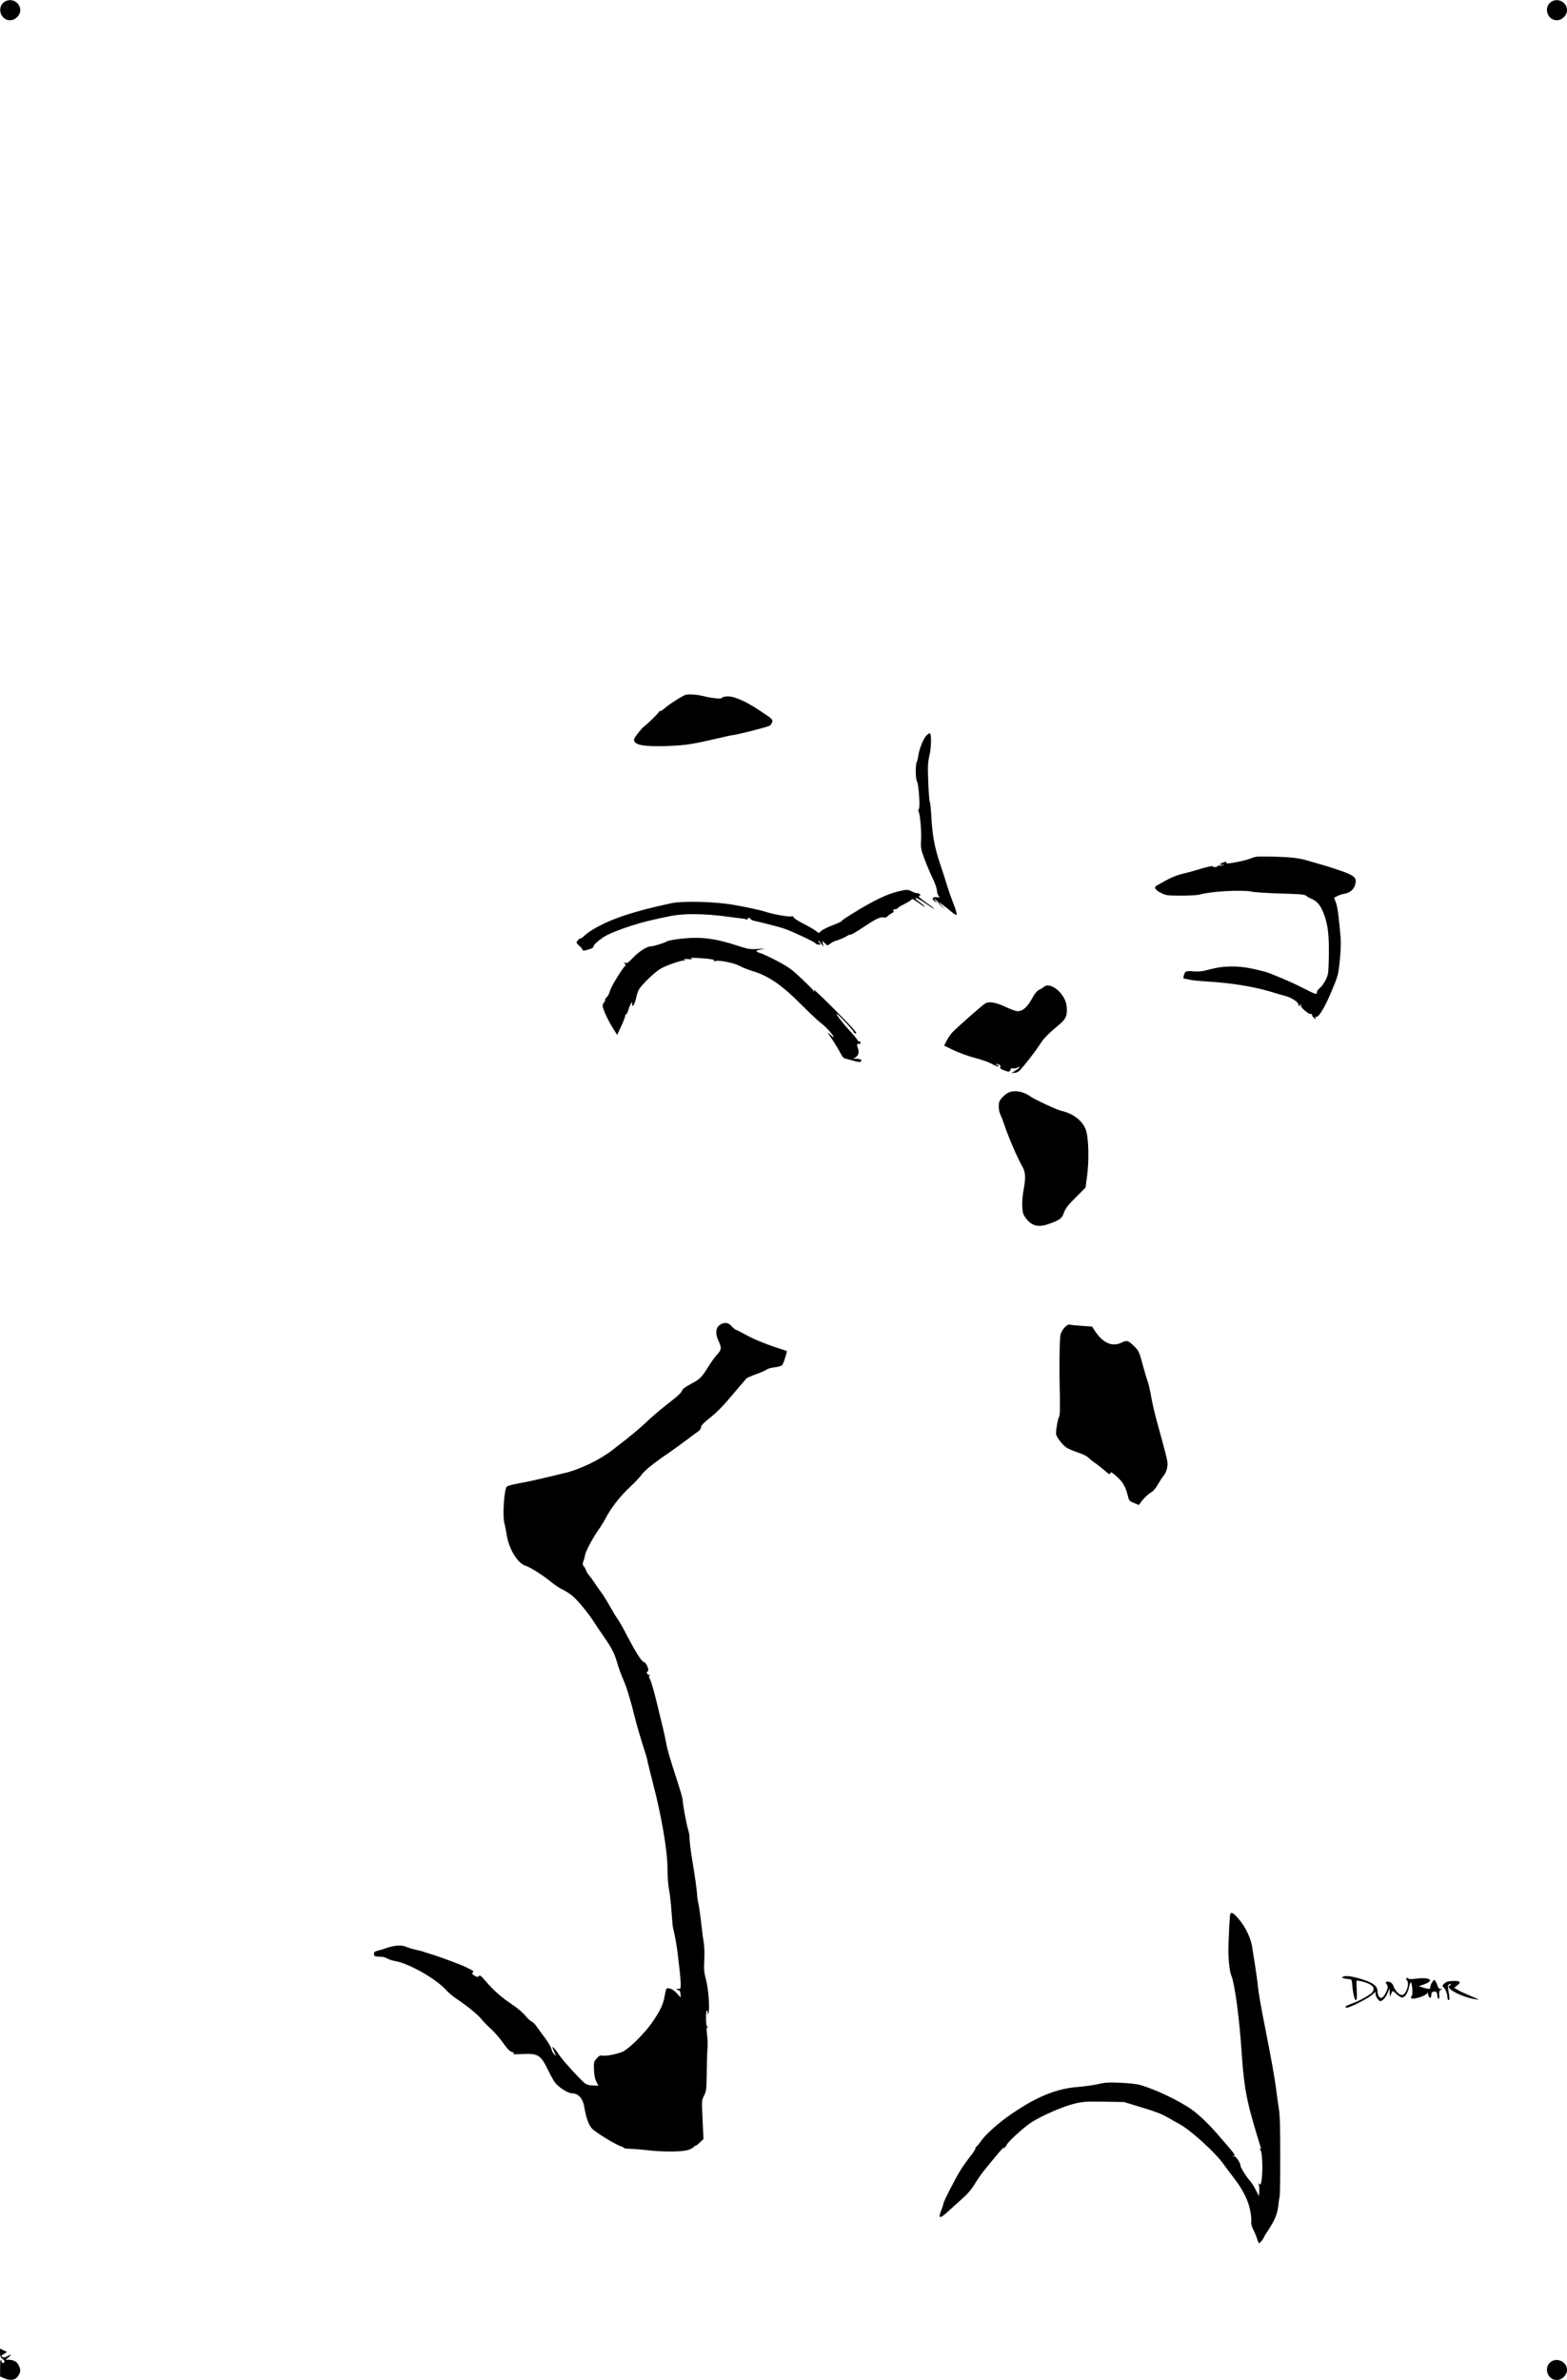 <?xml version="1.0" standalone="no"?>
<!DOCTYPE svg PUBLIC "-//W3C//DTD SVG 20010904//EN"
 "http://www.w3.org/TR/2001/REC-SVG-20010904/DTD/svg10.dtd">
<svg version="1.0" xmlns="http://www.w3.org/2000/svg"
 width="1547pt" height="2349pt" viewBox="0 0 1547 2349"
 preserveAspectRatio="xMidYMid meet">
<g transform="translate(0,2349) scale(0.1,-0.1)"
fill="#000000" stroke="none">
<path d="M51 23476 c-87 -48 -50 -186 49 -186 51 0 100 49 100 99 0 75 -83
124 -149 87z"/>
<path d="M15321 23476 c-87 -48 -50 -186 49 -186 51 0 100 49 100 99 0 75 -83
124 -149 87z"/>
<path d="M6771 16633 c-28 -6 -174 -99 -214 -137 -15 -14 -35 -26 -43 -26 -7
0 -13 -3 -11 -8 2 -7 -123 -130 -147 -144 -7 -4 -33 -33 -58 -65 -38 -48 -44
-62 -35 -80 19 -44 150 -57 407 -42 121 7 208 23 430 75 58 14 118 27 135 29
53 6 308 71 358 90 10 4 23 19 28 33 12 30 9 33 -116 116 -154 103 -272 152
-340 142 -25 -4 -43 -11 -41 -15 8 -12 -102 -1 -169 16 -64 17 -144 24 -184
16z"/>
<path d="M9142 16226 c-31 -35 -70 -138 -78 -205 -3 -19 -8 -41 -13 -50 -15
-30 -13 -171 2 -194 17 -27 33 -262 18 -272 -7 -4 -7 -14 -1 -28 15 -34 28
-194 23 -278 -4 -52 0 -89 10 -120 33 -95 67 -179 106 -261 23 -47 41 -101 41
-119 0 -18 7 -40 16 -50 15 -17 14 -18 -14 -14 -45 6 -60 -18 -25 -40 l28 -18
-20 23 -20 24 25 -17 c14 -10 25 -22 25 -28 0 -6 16 -23 35 -37 l35 -25 -35
31 c-68 61 -12 31 64 -33 52 -45 78 -62 81 -52 3 7 -12 58 -34 113 -21 54 -49
133 -61 174 -12 41 -44 140 -71 220 -53 159 -75 276 -85 470 -4 69 -10 130
-15 136 -4 5 -11 93 -15 195 -6 159 -4 195 12 264 18 79 21 202 5 218 -4 4
-22 -8 -39 -27z"/>
<path d="M12400 15034 c-14 -3 -34 -9 -45 -13 -36 -16 -109 -34 -181 -46 -58
-9 -71 -9 -67 2 4 10 -1 10 -26 2 -41 -14 -51 -31 -14 -24 25 5 26 4 5 -4 -12
-6 -30 -7 -39 -4 -9 4 -14 2 -11 -3 4 -5 -7 -10 -23 -11 -16 -1 -27 1 -25 6 6
10 -74 -8 -164 -37 -36 -11 -99 -28 -140 -37 -45 -11 -106 -35 -155 -62 -44
-25 -87 -48 -95 -53 -32 -16 -16 -44 40 -72 52 -26 63 -27 200 -28 80 0 161 5
180 10 111 33 414 50 516 30 33 -7 163 -15 291 -19 194 -5 234 -9 250 -23 10
-9 34 -23 54 -31 50 -21 84 -61 113 -133 45 -111 58 -218 55 -424 -4 -180 -5
-187 -32 -243 -16 -32 -42 -67 -58 -79 -18 -13 -29 -31 -29 -45 0 -22 -6 -20
-127 41 -71 36 -168 81 -218 101 -49 20 -99 40 -110 45 -32 14 -84 28 -185 50
-139 30 -287 28 -410 -6 -77 -21 -109 -25 -167 -21 -77 6 -85 2 -97 -45 -5
-22 -3 -28 11 -28 9 0 30 -4 47 -9 17 -6 108 -14 201 -20 210 -13 432 -49 590
-96 66 -20 141 -42 167 -49 51 -14 119 -60 115 -78 -1 -6 4 -13 12 -16 9 -3
11 0 6 8 -5 9 -4 11 4 6 6 -4 9 -11 6 -16 -7 -12 76 -81 94 -78 9 2 15 -2 14
-8 -1 -7 7 -20 19 -30 19 -17 21 -17 15 -2 -4 11 -2 15 6 12 24 -9 87 94 152
251 66 157 67 163 82 305 8 80 12 177 9 215 -18 215 -30 305 -46 353 l-19 52
31 16 c17 9 45 18 62 21 69 11 108 47 119 110 10 52 -21 76 -153 121 -63 22
-158 52 -210 66 -52 15 -108 31 -125 36 -69 21 -159 31 -310 35 -88 2 -171 2
-185 -1z"/>
<path d="M8880 14695 c-102 -22 -225 -78 -394 -179 -123 -74 -176 -109 -176
-116 0 -4 -38 -22 -85 -40 -47 -17 -98 -42 -114 -55 l-28 -24 -34 25 c-19 14
-73 45 -120 69 -48 24 -89 51 -93 60 -4 11 -12 15 -22 11 -21 -8 -181 20 -253
44 -52 17 -173 44 -317 69 -185 33 -501 41 -619 16 -370 -79 -597 -155 -765
-255 -36 -21 -76 -50 -89 -64 -14 -14 -30 -26 -36 -26 -7 0 -20 -9 -30 -20
-15 -17 -16 -22 -4 -37 8 -10 20 -22 27 -26 7 -5 16 -17 20 -26 7 -17 11 -17
60 -3 32 9 51 20 50 27 -3 14 35 51 97 94 73 50 324 138 510 177 39 9 99 22
135 29 145 32 354 30 605 -5 39 -6 89 -12 112 -14 23 -2 46 -7 52 -11 6 -3 11
-1 11 4 0 6 7 11 15 11 8 0 15 -4 15 -10 0 -5 12 -12 28 -16 72 -16 234 -57
292 -75 71 -22 320 -138 320 -149 0 -4 11 -10 25 -12 25 -5 34 5 15 17 -5 3
-10 11 -10 18 0 6 12 -5 26 -24 l25 -34 -7 30 -7 30 26 -24 26 -23 28 19 c15
11 37 23 48 26 45 13 93 33 118 50 15 9 27 15 27 12 0 -9 59 24 135 75 117 79
164 102 195 95 18 -4 31 -1 40 10 8 9 27 23 43 32 23 12 27 17 16 24 -10 6 -5
10 18 15 18 4 31 9 29 13 -2 3 24 19 57 36 34 16 67 36 73 44 10 12 19 9 60
-21 57 -41 74 -51 74 -44 0 2 -23 21 -52 42 -68 50 -43 57 30 8 100 -69 112
-76 112 -71 0 3 -34 30 -75 58 -71 50 -89 69 -64 69 8 0 8 4 -1 14 -6 8 -17
13 -23 10 -7 -2 -30 5 -52 16 -44 22 -47 22 -125 5z"/>
<path d="M6711 14224 c-62 -8 -119 -19 -127 -25 -16 -13 -132 -49 -159 -49
-37 0 -118 -52 -175 -112 -44 -46 -60 -57 -76 -52 -16 7 -17 6 -6 -8 7 -9 9
-19 4 -22 -24 -15 -143 -210 -151 -248 -6 -24 -20 -51 -31 -60 -12 -10 -19
-22 -16 -27 3 -5 -1 -14 -9 -21 -8 -7 -15 -23 -15 -37 0 -31 55 -149 105 -227
l38 -60 43 93 c24 52 41 98 37 104 -3 5 -2 7 4 4 6 -4 16 12 23 36 7 23 18 53
26 67 l13 25 1 -24 c0 -45 27 -3 41 64 9 44 22 77 43 102 57 70 154 159 204
186 55 30 190 77 225 78 21 0 21 1 2 9 -13 5 -1 7 35 4 41 -3 50 -2 35 6 -14
7 2 9 60 5 117 -6 179 -16 163 -26 -8 -6 0 -7 19 -3 44 9 190 -23 238 -51 22
-12 78 -35 125 -49 159 -48 291 -140 482 -332 76 -77 163 -159 195 -183 52
-39 123 -119 123 -138 0 -4 -16 9 -36 28 -32 31 -30 26 19 -46 30 -44 66 -104
81 -133 15 -29 32 -54 39 -56 7 -2 45 -12 84 -23 58 -16 75 -18 83 -8 13 15
-7 25 -53 26 -29 0 -30 1 -9 9 33 14 47 51 33 91 -15 42 -14 47 5 45 9 0 19 5
21 12 3 6 -2 12 -11 12 -9 0 -16 4 -16 8 0 5 -30 42 -67 83 -141 154 -201 253
-74 119 50 -52 94 -103 97 -112 3 -10 12 -18 21 -18 22 0 -13 40 -219 248
-162 162 -215 209 -192 170 4 -8 3 -10 -2 -5 -5 5 -9 12 -9 16 0 4 -50 54
-111 112 -94 89 -128 114 -235 171 -68 36 -142 71 -164 78 -61 19 -62 27 -4
39 51 10 49 10 -31 5 -79 -4 -94 -2 -210 36 -218 71 -359 87 -559 64z"/>
<path d="M10309 13752 c-13 -11 -37 -25 -53 -33 -20 -9 -43 -38 -70 -89 -45
-81 -90 -120 -139 -120 -17 0 -64 16 -106 36 -102 49 -171 63 -210 43 -26 -12
-259 -218 -331 -290 -14 -15 -38 -50 -53 -78 l-26 -51 93 -45 c52 -25 143 -58
203 -74 59 -15 127 -38 151 -50 64 -33 92 -42 92 -31 0 6 -7 10 -17 10 -9 0
-14 3 -10 6 3 3 15 3 27 -1 14 -5 19 -12 15 -24 -4 -13 2 -21 22 -29 62 -24
71 -24 78 -2 5 16 13 20 28 16 11 -3 29 0 39 5 40 21 28 0 -14 -25 l-43 -27
34 3 c29 3 43 14 85 65 71 86 124 157 167 222 35 55 77 97 191 193 63 53 77
88 68 179 -11 117 -155 242 -221 191z"/>
<path d="M9955 12706 c-17 -7 -45 -30 -63 -50 -27 -31 -32 -45 -32 -87 0 -29
8 -65 19 -87 10 -20 28 -68 41 -107 32 -98 127 -319 167 -387 39 -66 42 -117
17 -249 -9 -47 -14 -116 -12 -156 3 -61 8 -78 34 -114 57 -78 123 -96 225 -60
113 40 133 55 153 113 15 42 38 72 116 150 l97 97 16 123 c19 140 15 348 -9
433 -25 94 -123 174 -242 200 -43 9 -267 113 -309 143 -72 51 -155 66 -218 38z"/>
<path d="M7122 10423 c-57 -28 -66 -88 -26 -173 30 -64 27 -84 -20 -133 -19
-20 -56 -72 -82 -114 -65 -106 -85 -126 -175 -173 -46 -24 -80 -49 -84 -60 -8
-27 -37 -53 -165 -153 -58 -45 -141 -117 -185 -159 -77 -73 -155 -138 -345
-284 -121 -93 -319 -188 -457 -220 -59 -14 -162 -39 -228 -55 -66 -16 -169
-38 -229 -48 -60 -11 -114 -25 -122 -33 -28 -28 -45 -297 -23 -368 5 -19 14
-64 20 -100 21 -147 108 -290 191 -315 44 -14 160 -87 237 -149 42 -35 98 -73
124 -84 26 -12 68 -38 93 -58 54 -45 155 -165 212 -254 23 -36 69 -104 103
-153 81 -116 104 -162 133 -261 13 -46 40 -119 59 -162 36 -84 66 -181 117
-384 17 -69 52 -187 76 -263 25 -75 47 -150 48 -165 2 -15 5 -27 6 -27 1 0 3
-9 5 -20 2 -11 18 -74 35 -140 90 -341 150 -691 150 -872 0 -79 6 -160 15
-203 8 -39 19 -135 24 -213 6 -78 12 -151 15 -162 18 -71 36 -172 45 -245 36
-291 39 -362 19 -359 -29 3 -41 -3 -18 -10 20 -5 26 -14 28 -41 l2 -35 -37 41
c-24 26 -50 44 -71 48 -37 6 -34 11 -52 -83 -14 -77 -43 -137 -122 -252 -72
-106 -230 -262 -292 -289 -58 -24 -157 -44 -196 -38 -25 4 -36 -1 -60 -28 -27
-32 -29 -38 -26 -111 2 -55 9 -90 23 -118 l21 -40 -54 2 c-36 1 -62 8 -79 21
-47 37 -221 228 -257 283 -20 31 -44 61 -53 69 -14 12 -15 10 -5 -14 5 -15 15
-37 21 -49 12 -22 12 -22 -9 -3 -12 10 -24 34 -28 52 -3 18 -31 66 -62 108
-32 41 -69 94 -85 116 -15 22 -37 44 -50 49 -12 5 -40 31 -62 58 -23 29 -77
75 -126 107 -102 67 -189 143 -264 232 -44 53 -56 62 -67 51 -10 -11 -17 -11
-40 2 -30 17 -34 26 -17 37 11 6 -6 18 -71 49 -52 25 -234 93 -325 122 -44 14
-87 27 -95 30 -8 4 -21 7 -29 9 -63 13 -120 29 -143 40 -41 21 -124 14 -203
-16 -11 -5 -41 -14 -67 -20 -41 -11 -47 -16 -46 -36 2 -20 8 -24 38 -25 60 -3
64 -4 95 -20 17 -9 50 -20 75 -24 139 -23 410 -178 510 -292 18 -20 58 -54 89
-75 115 -77 218 -161 255 -208 17 -21 59 -64 93 -95 34 -30 87 -92 118 -136
40 -57 66 -84 88 -91 27 -10 29 -12 11 -19 -10 -4 31 -5 91 -2 157 8 183 -8
255 -157 23 -47 53 -102 68 -122 33 -46 127 -107 165 -108 69 0 112 -50 127
-144 15 -94 42 -170 74 -204 34 -38 245 -166 289 -176 15 -4 26 -10 23 -14 -2
-4 26 -9 62 -10 37 -1 114 -7 172 -14 170 -19 356 -17 413 6 26 10 47 23 47
27 0 5 5 9 12 9 7 0 28 16 48 35 l35 34 -9 191 c-9 190 -9 191 15 238 22 44
24 59 26 222 1 96 4 202 7 235 4 33 2 94 -3 135 -7 56 -7 77 2 82 9 6 9 8 0 8
-9 0 -13 23 -13 81 0 54 3 78 11 74 6 -4 8 -14 4 -24 -5 -12 -3 -13 6 -4 19
19 6 232 -21 333 -19 73 -22 101 -17 196 3 60 1 132 -4 160 -5 27 -16 112 -25
189 -8 77 -21 167 -28 200 -8 33 -14 76 -14 95 -1 37 -24 201 -47 335 -16 93
-30 213 -28 235 1 8 -4 38 -12 65 -19 64 -55 259 -55 295 0 15 -20 87 -44 161
-87 269 -107 335 -120 409 -8 41 -23 113 -35 160 -11 47 -39 162 -62 255 -23
94 -50 187 -60 207 -14 27 -16 38 -6 41 7 3 6 6 -4 6 -20 1 -33 28 -16 34 21
7 -10 86 -36 93 -24 5 -83 99 -187 299 -29 55 -63 113 -75 130 -13 16 -47 73
-76 125 -29 52 -71 119 -94 148 -22 30 -49 69 -60 86 -11 18 -32 47 -47 64
-15 18 -30 42 -33 54 -4 13 -14 31 -23 40 -11 14 -12 23 -4 45 6 16 14 44 17
63 8 42 71 161 131 248 25 35 54 82 66 105 55 109 151 233 258 331 41 39 86
86 100 106 29 43 118 116 264 215 56 39 137 97 180 130 43 33 93 70 112 83 22
14 34 30 34 45 0 17 25 43 94 98 65 52 131 119 219 225 69 82 132 155 139 162
8 6 52 25 97 41 46 16 90 36 100 44 9 8 44 18 78 22 38 4 67 13 76 23 12 15
50 133 44 138 -1 0 -46 16 -99 33 -130 43 -244 91 -325 138 -38 21 -72 38 -78
38 -5 0 -22 14 -38 31 -32 38 -66 46 -105 27z"/>
<path d="M10512 10390 c-17 -17 -36 -48 -41 -68 -11 -43 -15 -302 -8 -592 3
-153 1 -210 -8 -225 -12 -18 -27 -102 -30 -163 -1 -27 59 -109 103 -139 18
-12 70 -34 114 -49 50 -16 92 -37 107 -54 14 -14 39 -34 54 -44 16 -9 57 -42
92 -71 54 -46 64 -52 67 -35 3 17 12 12 62 -32 61 -54 89 -103 111 -193 11
-46 14 -50 60 -69 l49 -20 20 29 c28 39 75 83 107 100 15 8 41 40 59 72 18 32
43 71 56 86 30 36 47 97 38 145 -6 37 -29 126 -104 397 -21 77 -46 185 -55
240 -9 54 -25 124 -36 155 -11 30 -31 98 -45 150 -35 134 -42 150 -91 197 -56
54 -70 57 -118 33 -94 -48 -190 -5 -270 121 l-23 36 -99 7 c-54 3 -107 9 -119
12 -15 4 -30 -4 -52 -26z"/>
<path d="M12145 4598 c-5 -17 -17 -263 -18 -353 0 -103 13 -216 28 -250 35
-77 83 -444 105 -790 14 -208 34 -357 70 -505 25 -100 46 -174 116 -404 5 -14
3 -16 -7 -11 -8 5 -6 0 3 -11 29 -33 26 -344 -2 -344 -5 0 -10 6 -13 13 -2 6
-2 -1 1 -18 5 -35 5 -31 3 -75 l-2 -35 -31 60 c-16 33 -42 74 -57 90 -36 39
-97 137 -94 150 4 15 -41 90 -54 90 -6 0 -15 4 -20 9 -5 5 -3 6 5 2 26 -15 10
15 -38 71 -28 32 -81 94 -119 138 -78 91 -182 192 -252 242 -126 90 -376 209
-524 248 -27 7 -112 16 -187 19 -115 5 -150 3 -220 -14 -46 -10 -137 -23 -203
-28 -207 -17 -400 -95 -649 -266 -127 -86 -257 -202 -303 -270 -15 -22 -34
-45 -40 -49 -7 -4 -13 -14 -13 -21 0 -8 -24 -45 -54 -82 -29 -38 -70 -95 -90
-127 -48 -75 -173 -318 -173 -337 0 -8 -10 -38 -21 -66 -33 -83 -15 -86 65
-13 38 35 104 95 146 132 53 47 90 91 119 140 23 40 69 105 102 146 34 41 80
97 103 125 51 62 91 107 78 86 -6 -10 -3 -9 12 4 12 10 22 21 21 25 -3 18 168
175 242 223 110 70 320 161 436 188 79 18 114 20 285 17 l194 -3 178 -54 c128
-38 200 -66 255 -98 42 -25 97 -56 122 -69 109 -61 347 -277 426 -388 21 -30
70 -95 107 -143 89 -114 143 -225 161 -327 8 -44 12 -92 9 -106 -3 -16 5 -44
20 -75 14 -27 31 -68 38 -91 7 -24 16 -43 20 -43 8 0 49 53 49 63 0 3 17 32
39 64 74 112 95 169 106 283 1 14 3 27 4 30 8 17 10 115 10 436 0 269 -3 384
-14 455 -8 52 -20 132 -25 179 -15 119 -51 319 -114 637 -30 149 -60 318 -66
375 -5 56 -19 155 -29 218 -10 63 -24 146 -29 183 -13 88 -64 195 -131 275
-50 60 -77 76 -86 50z"/>
<path d="M13260 3981 c-13 -9 -13 -11 0 -15 8 -3 31 -7 50 -8 32 -3 35 -6 38
-38 6 -88 24 -170 37 -170 10 0 12 22 9 96 l-3 97 39 -6 c22 -3 60 -15 85 -27
48 -23 58 -49 33 -83 -20 -25 -120 -82 -190 -107 -73 -27 -88 -37 -66 -45 19
-8 209 88 254 127 l34 30 0 -24 c0 -21 32 -68 46 -68 28 0 66 49 85 110 6 20
8 15 9 -25 2 -48 2 -49 12 -20 15 42 15 42 51 8 17 -16 40 -33 50 -36 29 -11
63 33 77 98 6 31 15 53 20 49 12 -14 20 -123 9 -129 -5 -4 -9 -13 -9 -21 0
-30 158 17 161 49 1 6 4 -1 8 -17 8 -40 31 -46 31 -8 0 22 6 31 22 35 25 7 38
-7 38 -40 0 -12 5 -25 11 -29 7 -4 10 8 8 36 -3 35 0 45 16 51 19 7 19 8 -2 8
-16 1 -25 11 -35 43 -8 23 -19 43 -26 46 -12 4 -42 -48 -42 -73 0 -18 -12 -19
-69 -2 l-44 14 54 19 c106 38 55 73 -81 55 -42 -5 -70 -5 -78 2 -18 14 -27 1
-12 -18 29 -34 -10 -145 -51 -145 -25 0 -65 42 -81 86 -8 22 -21 37 -40 43
-30 11 -48 -3 -29 -22 6 -6 11 -19 11 -29 0 -27 -38 -98 -57 -105 -22 -9 -43
23 -44 66 -1 49 -42 81 -148 115 -96 31 -169 41 -191 27z"/>
<path d="M14285 3930 c-12 -4 -27 -16 -35 -25 -12 -15 -12 -19 1 -29 18 -13
39 -68 39 -102 0 -13 5 -24 10 -24 13 0 13 23 0 90 -8 41 -7 56 2 62 22 14 33
9 13 -6 -19 -14 -19 -15 -2 -34 28 -31 137 -80 213 -96 38 -8 70 -13 72 -12 1
2 -37 19 -85 39 -49 21 -104 46 -123 58 l-34 21 27 20 c44 32 35 48 -25 47
-29 0 -62 -4 -73 -9z"/>
<path d="M0 269 c0 -32 6 -46 25 -61 21 -16 23 -23 14 -35 -11 -12 -14 -10
-25 14 -10 25 -12 18 -13 -62 l0 -90 42 -18 c71 -29 117 -17 146 40 15 29 14
49 -4 88 -18 36 -50 55 -98 55 l-32 1 30 24 c34 28 26 33 -15 9 -20 -12 -32
-14 -45 -6 -17 9 -16 12 13 29 l32 20 -35 16 -35 17 0 -41z"/>
<path d="M15321 186 c-87 -48 -50 -186 49 -186 51 0 100 49 100 100 0 73 -85
122 -149 86z"/>
</g>
</svg>
